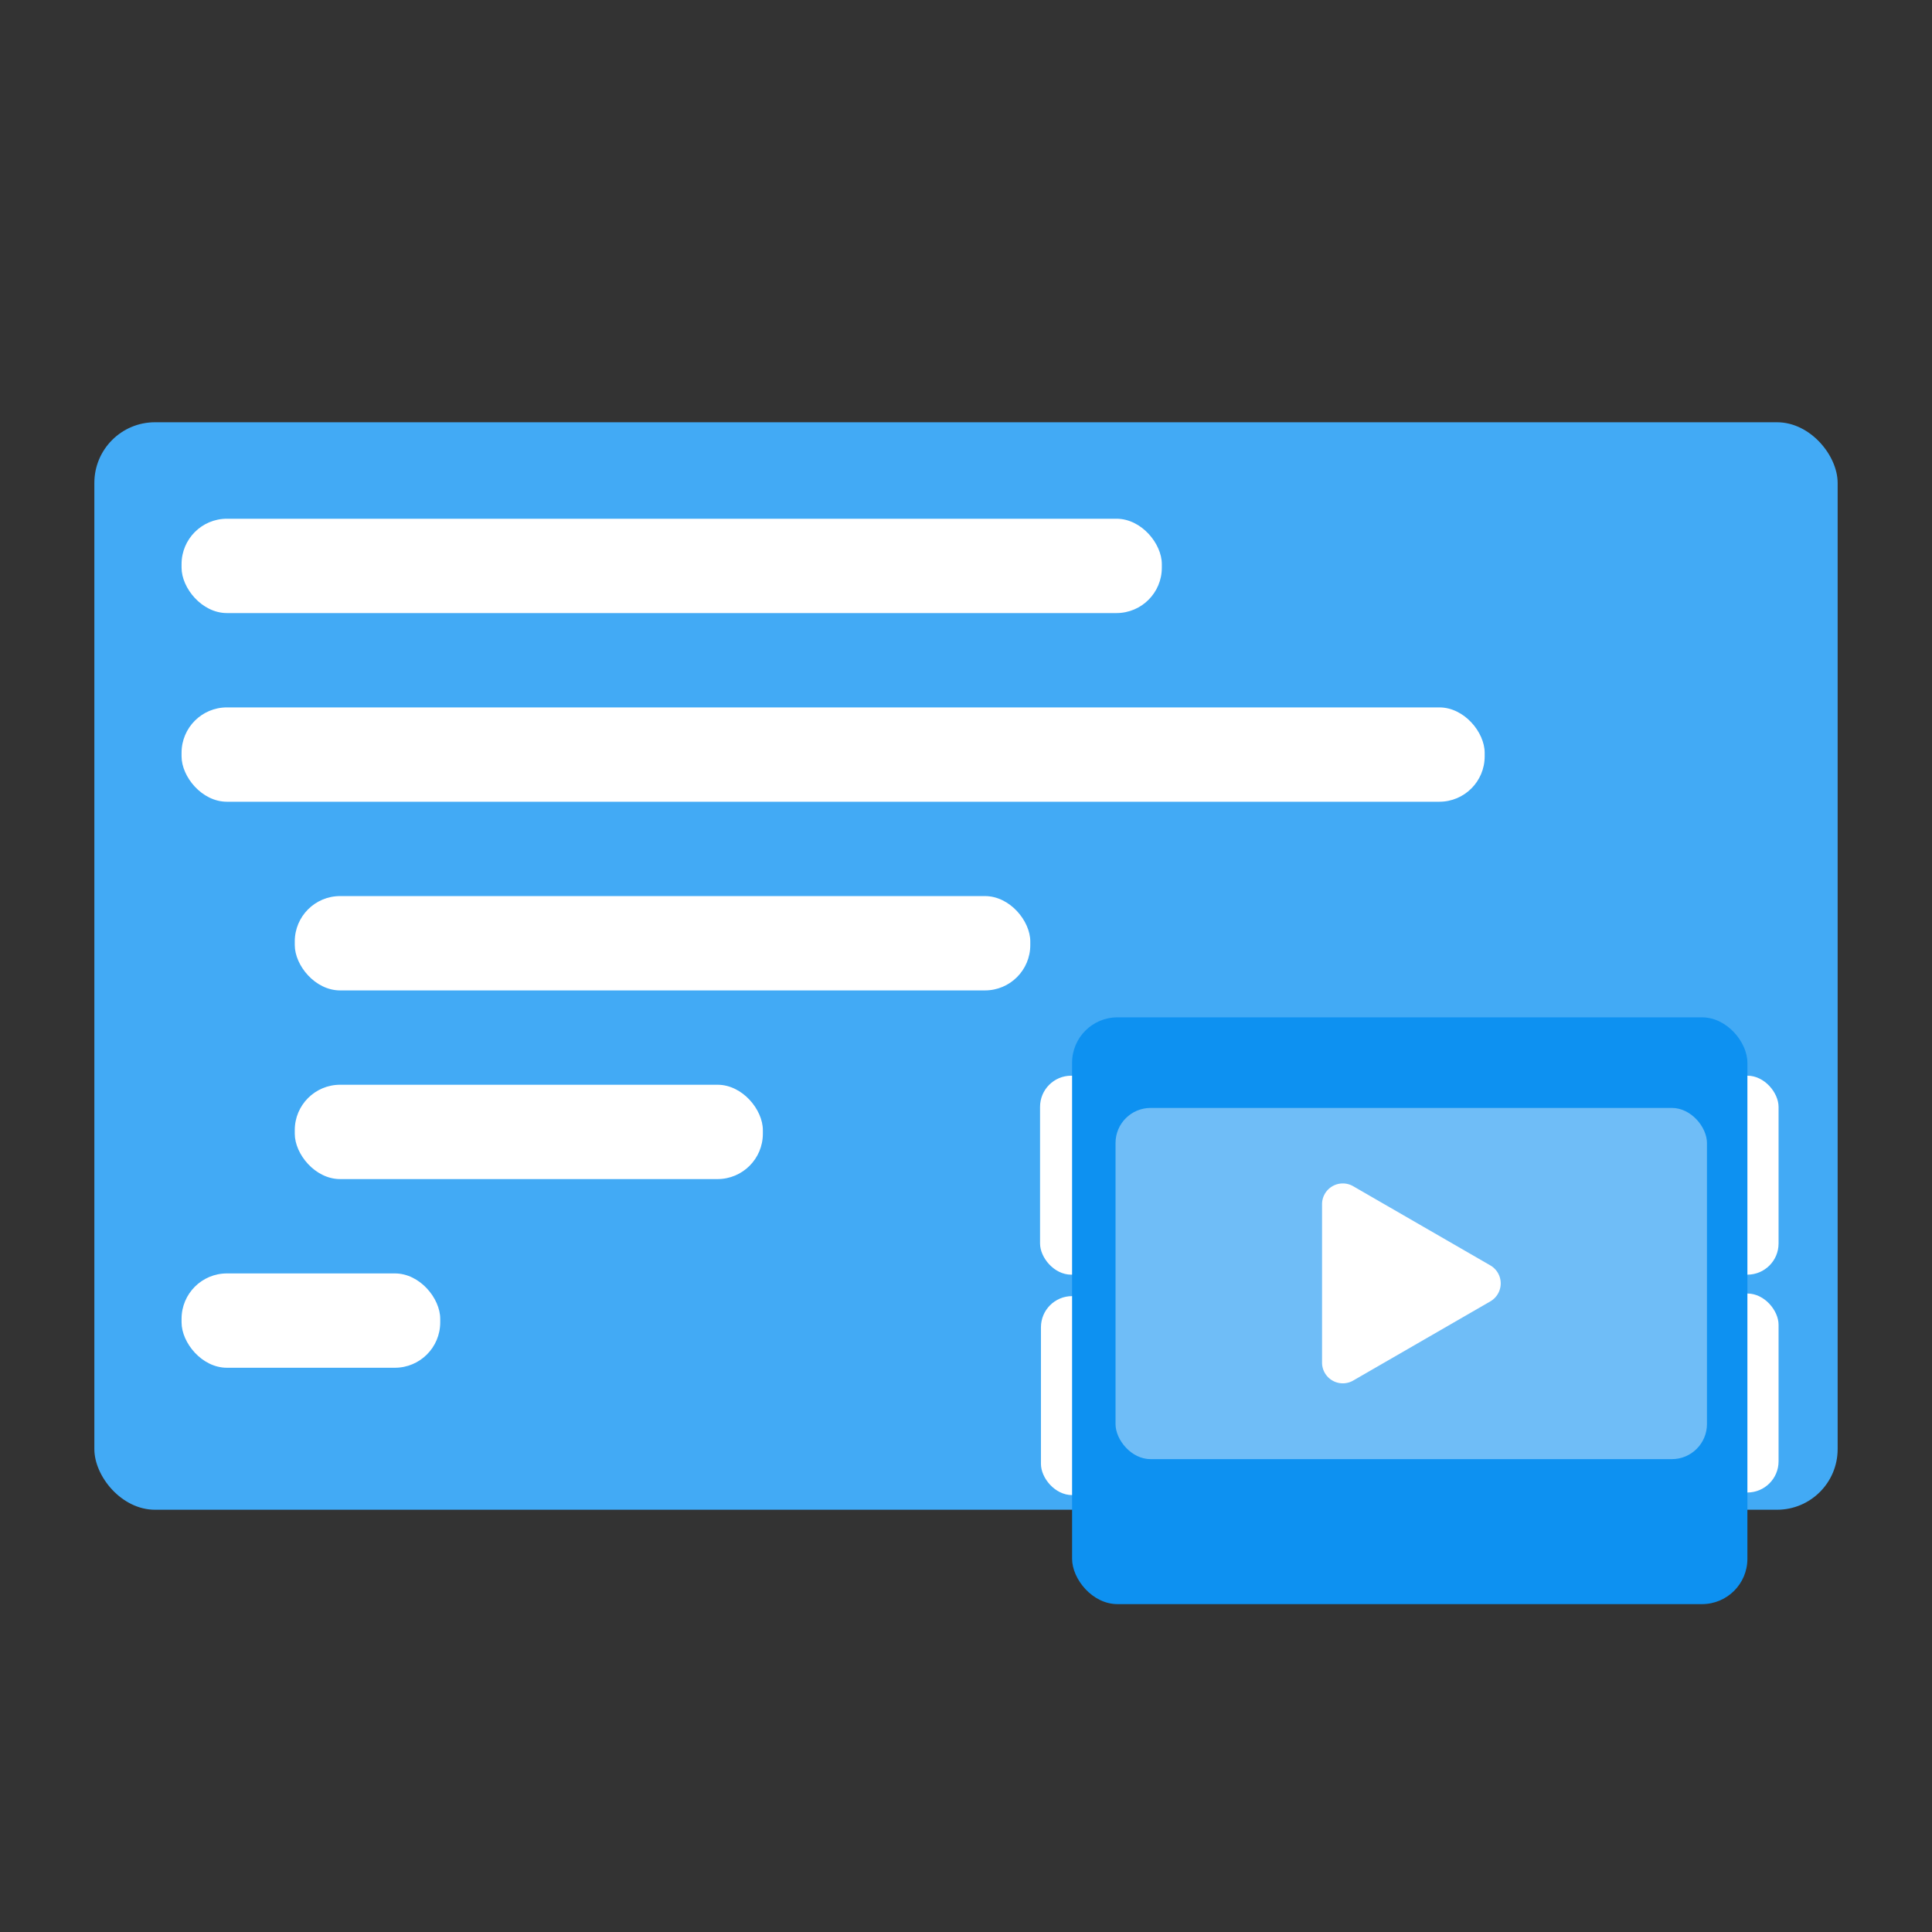 <?xml version="1.0" encoding="UTF-8" standalone="no"?>
<svg
   xmlns:osb="http://www.openswatchbook.org/uri/2009/osb"
   xmlns:dc="http://purl.org/dc/elements/1.1/"
   xmlns:cc="http://creativecommons.org/ns#"
   xmlns:rdf="http://www.w3.org/1999/02/22-rdf-syntax-ns#"
   xmlns:svg="http://www.w3.org/2000/svg"
   xmlns="http://www.w3.org/2000/svg"
   xmlns:sodipodi="http://sodipodi.sourceforge.net/DTD/sodipodi-0.dtd"
   xmlns:inkscape="http://www.inkscape.org/namespaces/inkscape"
   width="1024"
   height="1024"
   viewBox="0 0 270.933 270.933"
   version="1.1"
   id="svg8"
   inkscape:version="1.0.1 (3bc2e81, 2020-09-07)"
   sodipodi:docname="Editor.svg">
  <rect x="0" y="0" width="270.933" height="270.933" fill="#333333" stroke="none"/>
  <defs
     id="defs2">
    <inkscape:path-effect
       effect="fillet_chamfer"
       id="path-effect4283"
       is_visible="true"
       lpeversion="1"
       satellites_param="F,0,0,1,0,5,0,1 @ F,0,0,1,0,5,0,1 @ F,0,0,1,0,5,0,1 @ F,0,0,1,0,5,0,1 @ F,0,0,1,0,5,0,1 @ F,0,0,1,0,5,0,1"
       unit="px"
       method="auto"
       mode="F"
       radius="5"
       chamfer_steps="1"
       flexible="false"
       use_knot_distance="true"
       apply_no_radius="true"
       apply_with_radius="true"
       only_selected="false"
       hide_knots="false" />
    <linearGradient
       id="linearGradient4232">
      <stop
         style="stop-color:#42aaf5;stop-opacity:1;"
         offset="0"
         id="stop4230" />
    </linearGradient>
    <linearGradient
       id="linearGradient4087"
       osb:paint="solid">
      <stop
         style="stop-color:#f5b342;stop-opacity:1;"
         offset="0"
         id="stop4085" />
    </linearGradient>
    <linearGradient
       id="linearGradient4081"
       osb:paint="solid"
       gradientTransform="scale(0.265)">
      <stop
         style="stop-color:#42aaf5;stop-opacity:1;"
         offset="0"
         id="stop4079" />
    </linearGradient>
    <linearGradient
       id="linearGradient4067"
       osb:paint="solid">
      <stop
         style="stop-color:#7fb069;stop-opacity:1;"
         offset="0"
         id="stop4065" />
    </linearGradient>
    <linearGradient
       id="linearGradient4046">
      <stop
         style="stop-color:#e0607e;stop-opacity:1;"
         offset="0"
         id="stop4056" />
    </linearGradient>
    <linearGradient
       id="linearGradient4052">
      <stop
         style="stop-color:#e0607e;stop-opacity:1;"
         offset="0"
         id="stop4050" />
    </linearGradient>
    <linearGradient
       id="linearGradient4046-6">
      <stop
         style="stop-color:#e0607e;stop-opacity:1;"
         offset="0"
         id="stop4044" />
    </linearGradient>
    <linearGradient
       id="linearGradient2122"
       osb:paint="solid">
      <stop
         style="stop-color:#e0607e;stop-opacity:1;"
         offset="0"
         id="stop2120" />
    </linearGradient>
  </defs>
  <sodipodi:namedview
     id="base"
     pagecolor="#ffffff"
     bordercolor="#666666"
     borderopacity="1.0"
     inkscape:pageopacity="0.0"
     inkscape:pageshadow="2"
     inkscape:zoom="0.49497475"
     inkscape:cx="307.04569"
     inkscape:cy="357.9364"
     inkscape:document-units="px"
     inkscape:current-layer="layer1"
     inkscape:document-rotation="0"
     showgrid="false"
     units="px"
     inkscape:pagecheckerboard="true"
     inkscape:snap-bbox="true"
     inkscape:snap-bbox-midpoints="true"
     inkscape:window-width="1920"
     inkscape:window-height="1020"
     inkscape:window-x="0"
     inkscape:window-y="32"
     inkscape:window-maximized="1"
     inkscape:snap-bbox-edge-midpoints="false"
     inkscape:bbox-paths="true">
    <inkscape:grid
       type="xygrid"
       id="grid835" />
    <sodipodi:guide
       position="0,135.467"
       orientation="0,1"
       id="guide1983"
       inkscape:label=""
       inkscape:locked="false"
       inkscape:color="rgb(0,0,255)" />
    <sodipodi:guide
       position="135.467,270.933"
       orientation="-1,0"
       id="guide1985"
       inkscape:label=""
       inkscape:locked="false"
       inkscape:color="rgb(0,0,255)" />
    <sodipodi:guide
       position="0,270.933"
       orientation="0,1024"
       id="guide1993" />
    <sodipodi:guide
       position="270.933,270.933"
       orientation="1024,0"
       id="guide1995" />
    <sodipodi:guide
       position="270.933,0"
       orientation="0,-1024"
       id="guide1997" />
    <sodipodi:guide
       position="0,0"
       orientation="-1024,0"
       id="guide1999" />
    <sodipodi:guide
       position="1.0454101e-05,45.982"
       orientation="0,1024"
       id="guide2007" />
    <sodipodi:guide
       position="270.933,224.952"
       orientation="0,-1024"
       id="guide2011" />
    <sodipodi:guide
       position="13.232,211.189"
       orientation="574.392,0"
       id="guide2090" />
    <sodipodi:guide
       position="13.232,59.215"
       orientation="0,923.976"
       id="guide2092" />
    <sodipodi:guide
       position="257.701,59.215"
       orientation="-576.393,0"
       id="guide2094" />
    <sodipodi:guide
       position="257.701,211.718"
       orientation="0,-923.976"
       id="guide2096" />
    <sodipodi:guide
       position="13.232,211.718"
       orientation="2,5.6843419e-14"
       id="guide2098" />
  </sodipodi:namedview>
  <g
     inkscape:label="Layer 1"
     inkscape:groupmode="layer"
     id="layer1">
    <rect
       style="opacity:1;fill:url(#linearGradient4081);fill-opacity:1;stroke-width:0.265"
       id="rect4095"
       width="244.469"
       height="152.504"
       x="13.232"
       y="59.215"
       ry="8.502" />
    <rect
       style="opacity:1;fill:#ffffff;fill-opacity:1;stroke-width:2300.35"
       id="rect4093"
       width="137.466"
       height="13.229"
       x="25.462"
       y="72.744"
       ry="6.36" />
    <rect
       style="opacity:1;fill:#ffffff;fill-opacity:1;stroke-width:2652.24"
       id="rect4093-7"
       width="182.74"
       height="13.229"
       x="25.462"
       y="99.202"
       ry="6.36" />
    <rect
       style="opacity:1;fill:#ffffff;fill-opacity:1;stroke-width:1992.6"
       id="rect4093-7-5"
       width="103.145"
       height="13.229"
       x="41.337"
       y="125.661"
       ry="6.36" />
    <rect
       style="opacity:1;fill:#ffffff;fill-opacity:1;stroke-width:1589.6"
       id="rect4093-7-5-6"
       width="65.642"
       height="13.229"
       x="41.337"
       y="152.119"
       ry="6.36" />
    <rect
       style="opacity:1;fill:#ffffff;fill-opacity:1;stroke-width:1181.63"
       id="rect4093-7-93"
       width="36.272"
       height="13.229"
       x="25.462"
       y="178.577"
       ry="6.36" />
    <rect
       style="opacity:1;fill:#ffffff;fill-opacity:1;stroke-width:0.265"
       id="rect4236"
       width="8.738"
       height="27.903"
       x="145.851"
       y="150.849"
       ry="4.369" />
    <rect
       style="opacity:1;fill:#ffffff;fill-opacity:1;stroke-width:0.265"
       id="rect4236-0"
       width="8.738"
       height="27.903"
       x="145.976"
       y="181.76"
       ry="4.369" />
    <rect
       style="opacity:1;fill:#ffffff;fill-opacity:1;stroke-width:0.265"
       id="rect4236-0-6"
       width="8.738"
       height="27.903"
       x="240.678"
       y="150.848"
       ry="4.369" />
    <rect
       style="opacity:1;fill:#ffffff;fill-opacity:1;stroke-width:0.265"
       id="rect4236-0-2"
       width="8.738"
       height="27.903"
       x="240.678"
       y="181.397"
       ry="4.369" />
    <rect
       style="opacity:1;fill:#0d91f1;fill-opacity:1;stroke-width:0.265"
       id="rect4228"
       width="94.702"
       height="82.284"
       x="150.344"
       y="142.668"
       ry="6.36" />
    <rect
       style="opacity:0.403;fill:#ffffff;fill-opacity:1;stroke-width:0.265"
       id="rect4274"
       width="82.939"
       height="49.251"
       x="156.436"
       y="155.371"
       ry="4.92" />
    <path
       sodipodi:type="star"
       style="opacity:1;fill:#ffffff;fill-opacity:1;stroke-width:0.265"
       id="path4281"
       sodipodi:sides="3"
       sodipodi:cx="197.9057"
       sodipodi:cy="184.6163"
       sodipodi:r1="18.479467"
       sodipodi:r2="9.2397337"
       sodipodi:arg1="0.52359878"
       sodipodi:arg2="1.5707963"
       inkscape:flatsided="false"
       inkscape:rounded="0"
       inkscape:randomized="0"
       d="m 208.909,193.856 -6.004,0 -16.004,0 a 2.887,2.887 60 0 1 -2.5,-4.33 l 3.002,-5.199 8.002,-13.86 a 2.887,2.887 2.5219875e-7 0 1 5,0 l 3.002,5.199 8.002,13.86 a 2.887,2.887 120 0 1 -2.5,4.33 z"
       inkscape:transform-center-x="-4.6619186"
       inkscape:transform-center-y="1.2929599e-05"
       transform="matrix(0,1.009,-1.009,0,380.997,-19.711)"
       inkscape:path-effect="#path-effect4283" />
  </g>
</svg>

